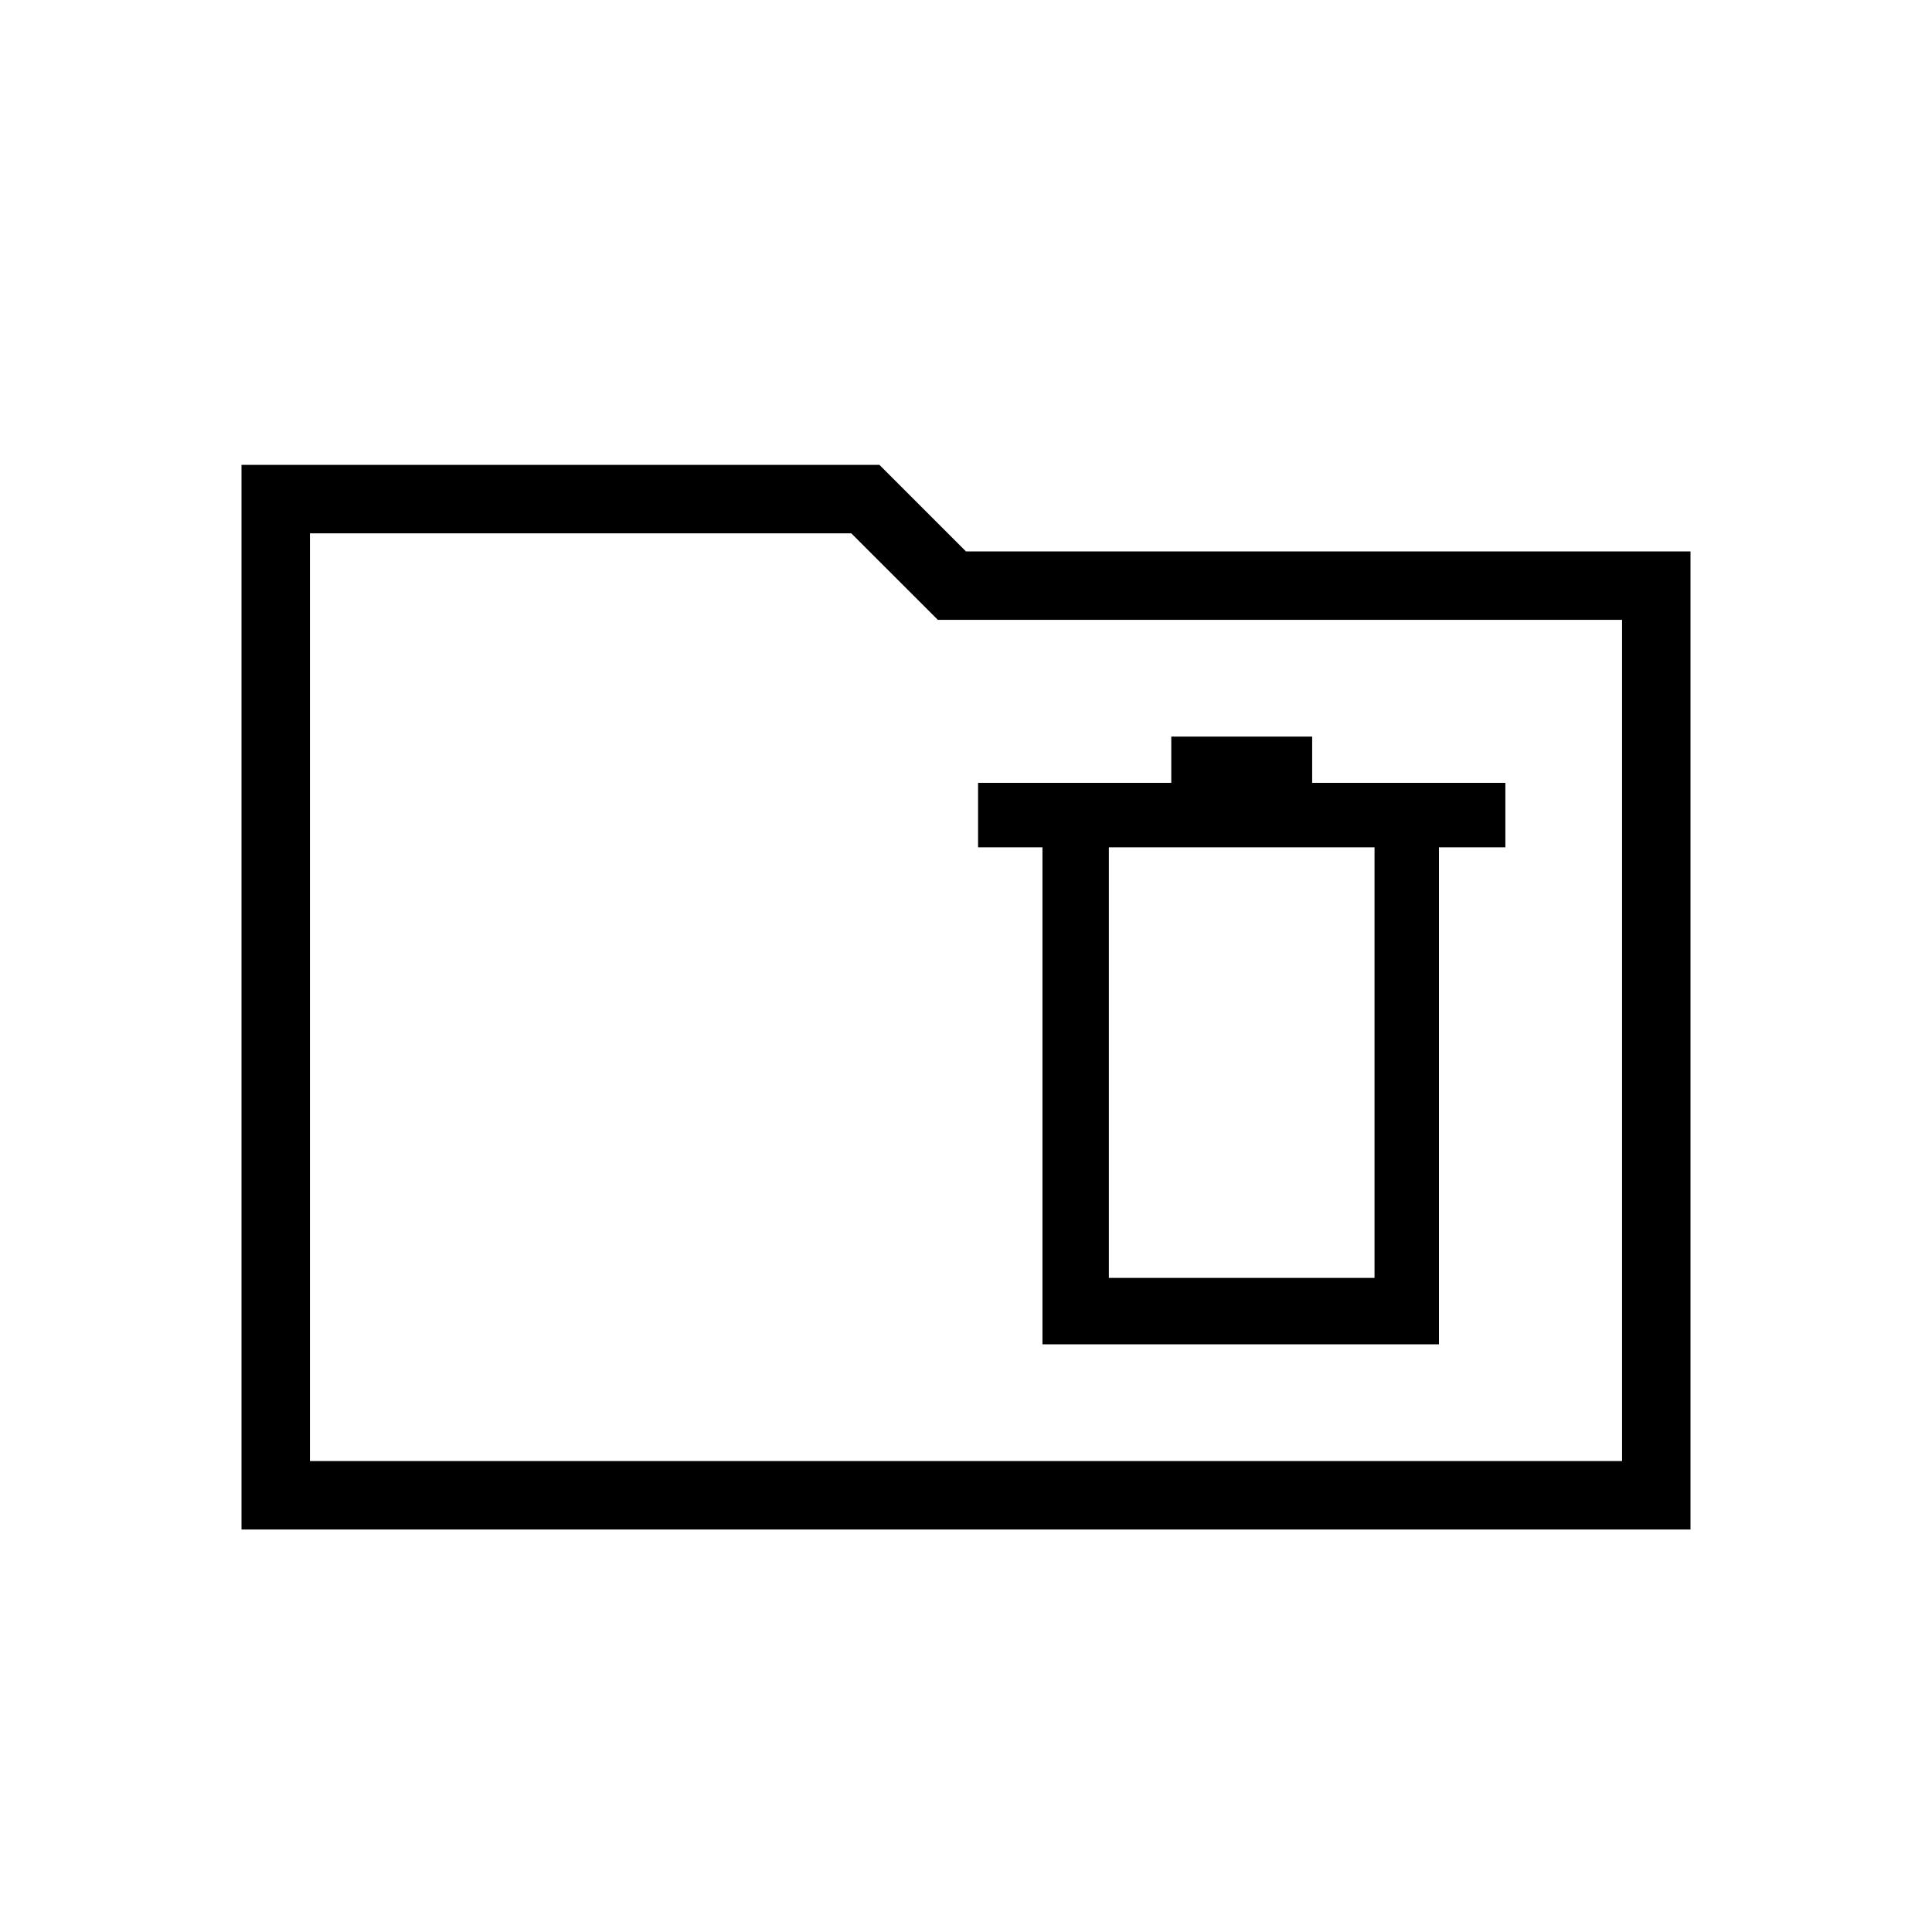 <svg xmlns="http://www.w3.org/2000/svg" height="40" width="40"><path d="M21.583 27.833H29.792V17.542H31.167V16.208H27.167V15.25H24.25V16.208H20.25V17.542H21.583ZM22.958 26.458V17.542H28.458V26.458ZM5 31.667V9.625H18.208L20 11.417H35V31.667ZM6.417 30.25H33.583V12.833H19.417L17.625 11.042H6.417ZM6.417 30.25V11.042V12.833V30.25Z"/></svg>